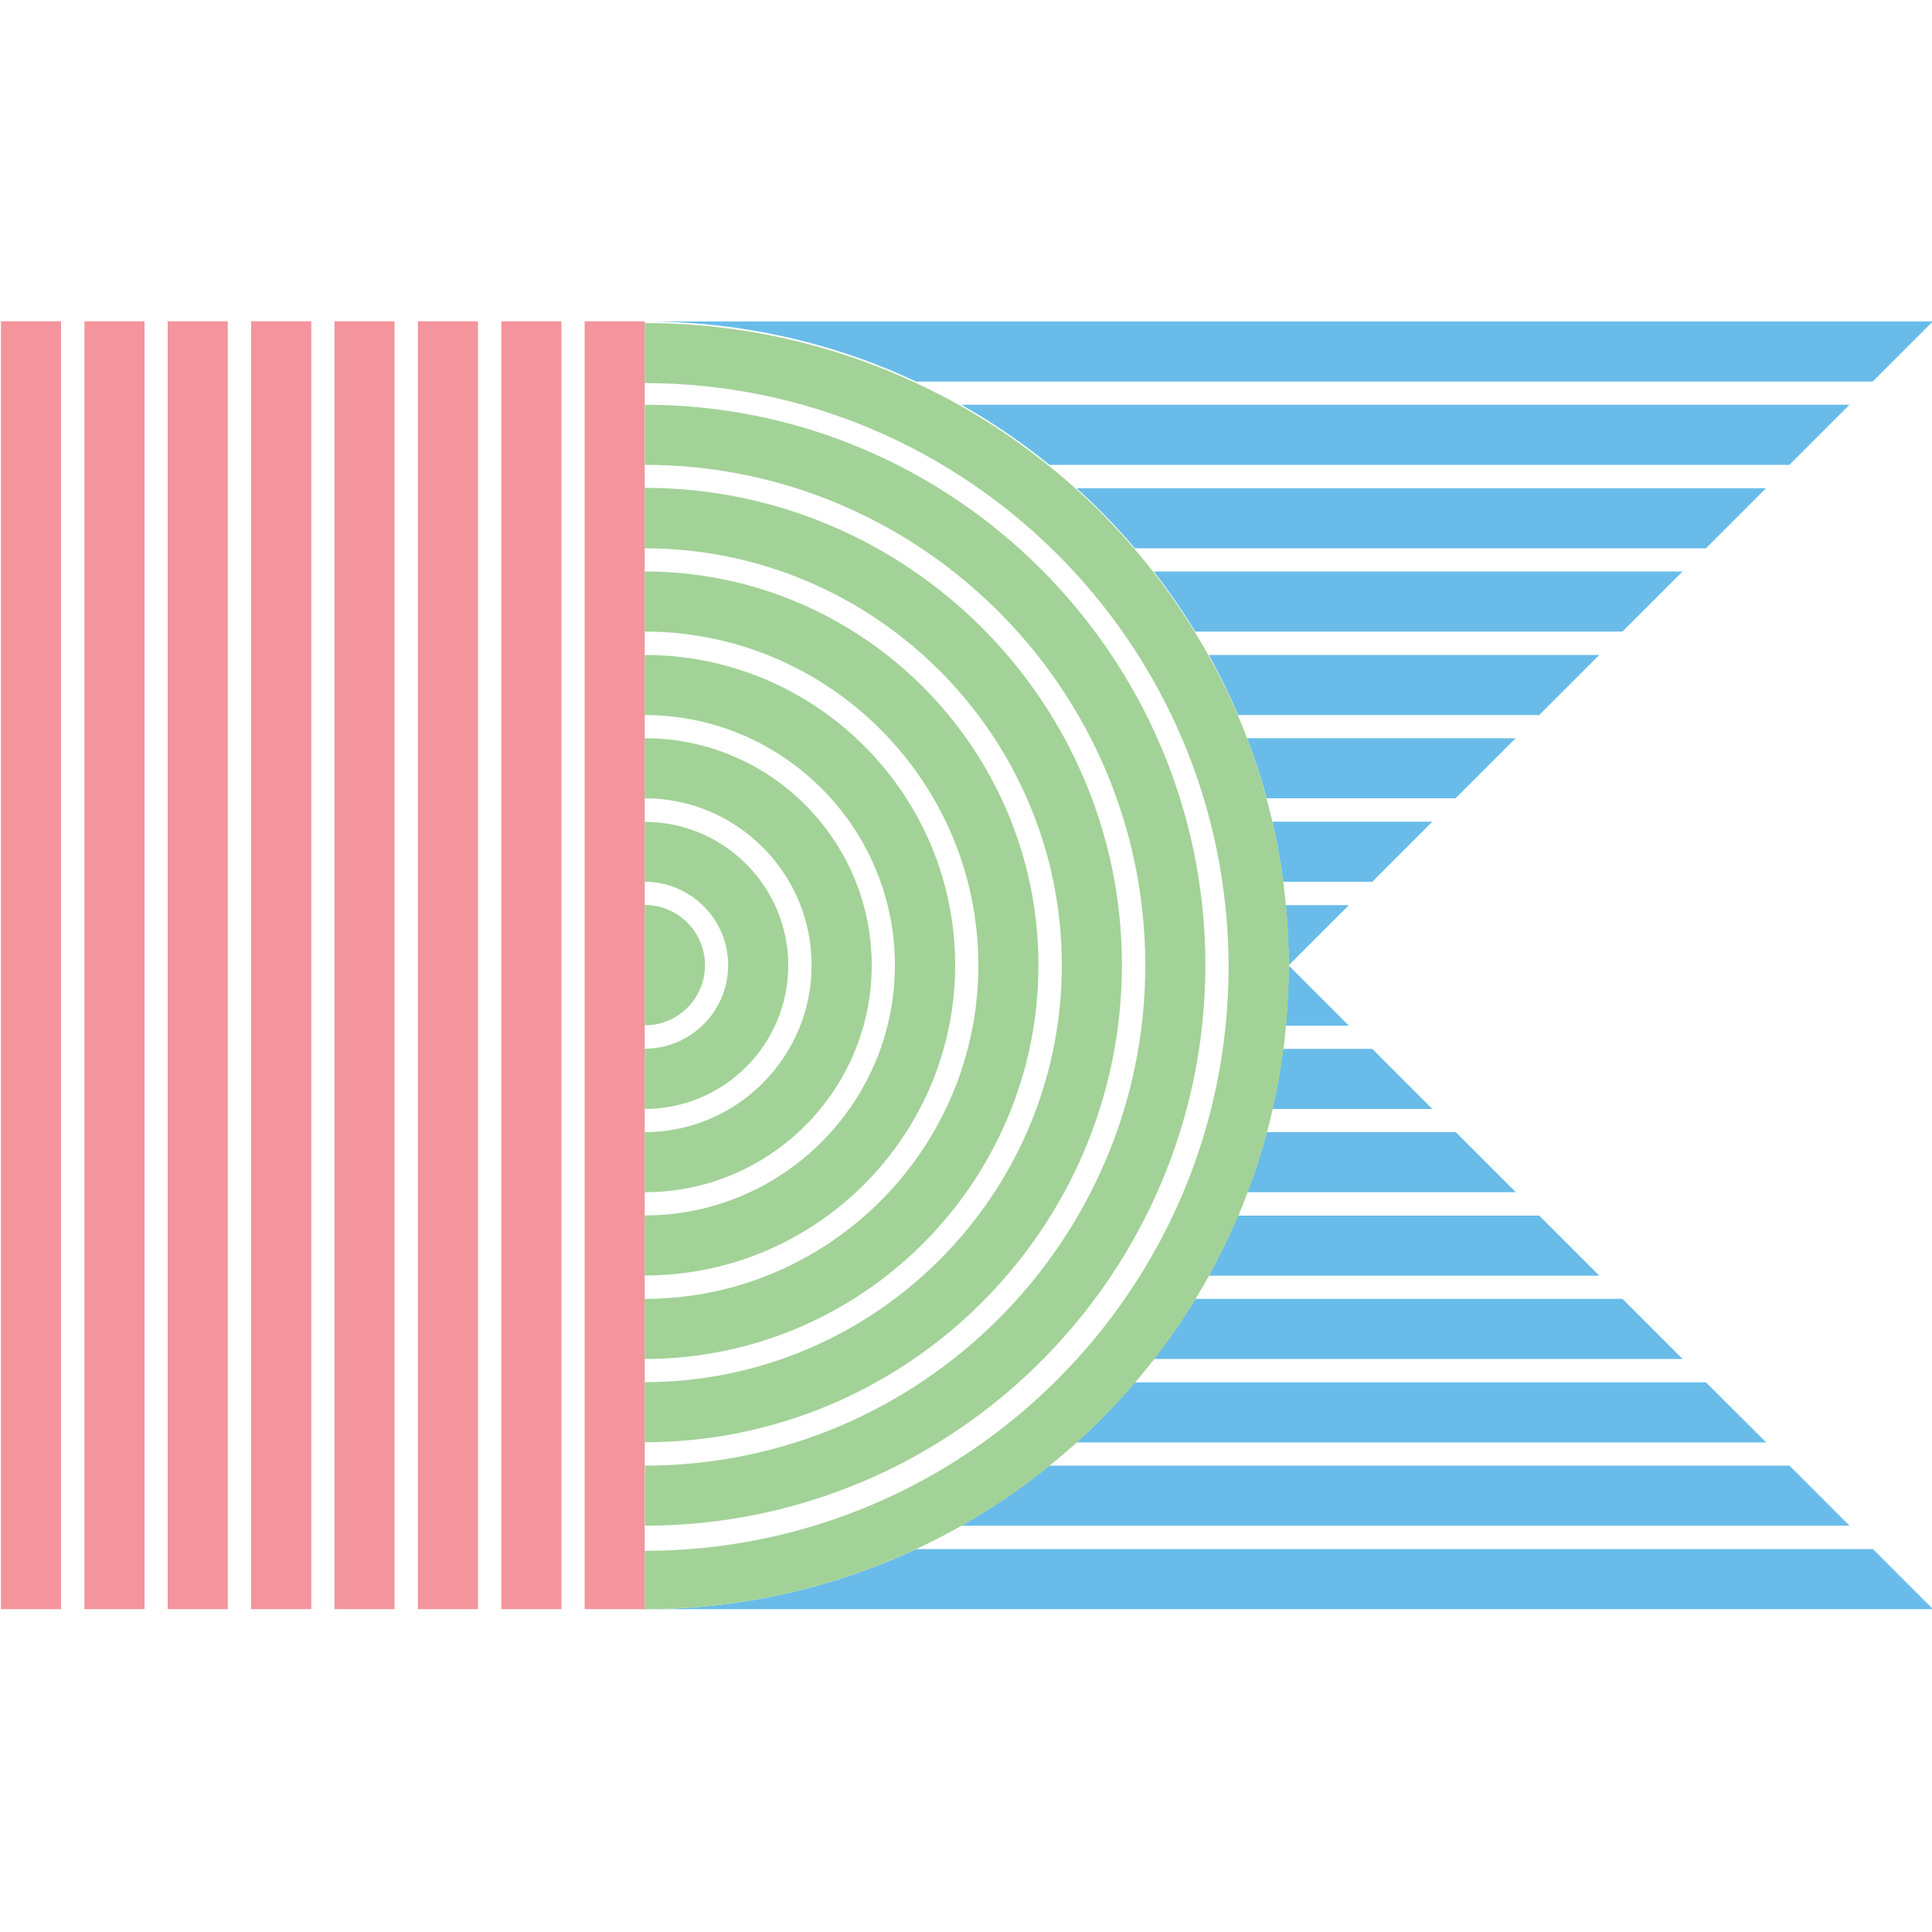 <?xml version="1.0" encoding="utf-8"?>
<!-- Generator: Adobe Illustrator 25.2.0, SVG Export Plug-In . SVG Version: 6.00 Build 0)  -->
<svg version="1.1" id="Layer_1" xmlns="http://www.w3.org/2000/svg" xmlns:xlink="http://www.w3.org/1999/xlink" x="0px" y="0px"
	 viewBox="0 0 1000 1000" style="enable-background:new 0 0 1000 1000;" xml:space="preserve">
<style type="text/css">
	.st0{fill:#F4949C;}
	.st1{fill:#69BCE9;}
	.st2{fill:#A2D297;}
</style>
<g>
	<rect x="0.5" y="166.3" class="st0" width="31.1" height="666.6"/>
	<rect x="43.7" y="166.3" class="st0" width="31.1" height="666.6"/>
	<rect x="86.8" y="166.3" class="st0" width="31.1" height="666.6"/>
	<rect x="130" y="166.3" class="st0" width="31.1" height="666.6"/>
	<rect x="173.1" y="166.3" class="st0" width="31.1" height="666.6"/>
	<rect x="216.3" y="166.3" class="st0" width="31.1" height="666.6"/>
	<rect x="259.5" y="166.3" class="st0" width="31.1" height="666.6"/>
	<rect x="302.6" y="166.3" class="st0" width="31.1" height="666.6"/>
</g>
<g>
	<path class="st1" d="M667,499.6L667,499.6C667,499.6,667,499.6,667,499.6c0,0.1,0,0.1,0,0.1v0h0c0,10.5-0.5,20.9-1.5,31.1
		c0,0,0,0.1,0,0.1h32.7L667,499.7l31.2-31.2h-32.7C666.5,478.7,667,489.1,667,499.6L667,499.6z"/>
	<path class="st1" d="M664.2,456.4L664.2,456.4h46.1l31.1-31.1h-82.8l0,0C661,435.5,662.8,445.9,664.2,456.4z"/>
	<path class="st1" d="M655.6,413.2l97.8,0l31.1-31.1l-139,0C649.4,392.3,652.8,402.7,655.6,413.2
		C655.6,413.2,655.6,413.2,655.6,413.2z"/>
	<path class="st1" d="M640.8,370.1l155.9,0l31.1-31.1l-202.1,0C631.2,349,636.3,359.4,640.8,370.1L640.8,370.1z"/>
	<path class="st1" d="M839.8,326.9l31.1-31.1l-273.7,0c7.7,9.9,14.9,20.3,21.4,31.1L839.8,326.9z"/>
	<path class="st1" d="M587.4,283.8l295.6,0l31.1-31.1l-356.9,0l0,0C568,262.4,578.1,272.8,587.4,283.8z"/>
	<path class="st1" d="M543.2,240.6l383,0l31.1-31.1l-459.7,0c0,0,0,0,0,0C513.7,218.6,528.9,229,543.2,240.6z"/>
	<path class="st1" d="M474.2,197.5l495.1,0l31.1-31.1l-666.9,0c0,0,0,0,0.1,0v0C383.9,166.3,431.5,177.5,474.2,197.5z"/>
	<path class="st1" d="M658.6,574L658.6,574l82.8,0l-31.1-31.1l-46.1,0l0,0C662.8,553.4,661,563.8,658.6,574z"/>
	<path class="st1" d="M784.6,617.1L753.5,586h-97.8c-2.8,10.6-6.2,21-10,31.1L784.6,617.1z"/>
	<path class="st1" d="M625.7,660.3l202.1,0l-31.1-31.1H640.8C636.3,639.8,631.2,650.2,625.7,660.3L625.7,660.3z"/>
	<path class="st1" d="M597.2,703.4l273.7,0l-31.1-31.1l-221.1,0C612.1,683.1,605,693.5,597.2,703.4L597.2,703.4z"/>
	<path class="st1" d="M557.3,746.6L557.3,746.6l356.9,0L883,715.5l-295.6,0C578.1,726.5,568,736.9,557.3,746.6z"/>
	<path class="st1" d="M497.6,789.7l459.7,0l-31.1-31.1l-383,0C528.9,770.2,513.7,780.6,497.6,789.7
		C497.6,789.7,497.6,789.7,497.6,789.7z"/>
	<path class="st1" d="M333.6,832.9L333.6,832.9L333.6,832.9C333.7,832.9,333.7,832.9,333.6,832.9z"/>
	<path class="st1" d="M1000.5,832.9l-31.1-31.1l-495.1,0c-42.5,19.8-89.8,31-139.6,31.1L1000.5,832.9z"/>
	<path class="st2" d="M623.9,499.6c0-160-130.2-290.1-290.1-290.1v31.1c142.8,0,259,116.2,259,259l0,0c0,142.8-116.2,259-259,259
		v31.1C493.7,789.7,623.8,659.6,623.9,499.6L623.9,499.6C623.9,499.6,623.9,499.6,623.9,499.6C623.9,499.6,623.9,499.6,623.9,499.6
		L623.9,499.6C623.9,499.6,623.9,499.6,623.9,499.6L623.9,499.6z"/>
	<path class="st2" d="M333.7,283.8c119,0,215.9,96.8,215.9,215.8l0,0c0,119-96.8,215.8-215.9,215.8v31.1c136.2,0,247-110.8,247-247
		h0c0,0,0,0,0,0s0,0,0,0h0c0,0,0,0,0,0h0c0-136.2-110.8-247-247-247V283.8z"/>
	<path class="st2" d="M333.7,326.9c95.2,0,172.7,77.5,172.7,172.7l0,0c0,95.2-77.5,172.7-172.7,172.7v31.1
		c112.4,0,203.8-91.4,203.8-203.8h0c0,0,0,0,0,0s0,0,0,0h0c0,0,0,0,0,0h0c0-112.4-91.4-203.8-203.8-203.8V326.9z"/>
	<path class="st2" d="M333.7,370.1c71.4,0,129.5,58.1,129.5,129.5l0,0c0,71.4-58.1,129.5-129.5,129.5v31.1
		c88.6,0,160.6-72.1,160.7-160.6h0c0,0,0,0,0,0s0,0,0,0h0c0,0,0,0,0,0h0c0-88.6-72.1-160.6-160.7-160.6V370.1z"/>
	<path class="st2" d="M333.7,413.2c47.6,0,86.4,38.7,86.4,86.4l0,0c0,47.6-38.8,86.4-86.4,86.4v31.1c64.8,0,117.5-52.7,117.5-117.5
		h0c0,0,0,0,0,0s0,0,0,0h0c0,0,0,0,0,0h0c0-64.8-52.7-117.5-117.5-117.5V413.2z"/>
	<path class="st2" d="M333.7,456.4c23.8,0,43.2,19.4,43.2,43.2l0,0c0,23.8-19.4,43.2-43.2,43.2V574c41,0,74.3-33.3,74.3-74.3h0
		c0,0,0,0,0,0s0,0,0,0h0h0c0,0,0,0,0,0h0c0-41-33.4-74.3-74.3-74.3V456.4z"/>
	<path class="st2" d="M364.9,499.6L364.9,499.6c0-17.2-14-31.2-31.2-31.2l0,62.3C350.9,530.8,364.9,516.8,364.9,499.6L364.9,499.6
		C364.9,499.6,364.9,499.6,364.9,499.6C364.9,499.6,364.9,499.6,364.9,499.6L364.9,499.6L364.9,499.6
		C364.9,499.6,364.9,499.6,364.9,499.6C364.9,499.6,364.9,499.6,364.9,499.6z"/>
	<path class="st2" d="M334.6,832.9c49.9-0.1,97.2-11.3,139.6-31.1l0,0c8-3.7,15.7-7.7,23.4-12c0,0,0,0,0,0
		c16.1-9.1,31.3-19.5,45.6-31.1l0,0c4.8-3.9,9.5-7.9,14.1-12l0,0c10.7-9.7,20.8-20.1,30.2-31.1l0,0c3.4-3.9,6.6-8,9.8-12h0
		c7.7-9.9,14.9-20.3,21.4-31.1l0,0c2.4-4,4.7-8,7-12l0,0c5.6-10.1,10.6-20.4,15.2-31.1l0,0c1.7-4,3.3-8,4.8-12l0,0
		c3.8-10.1,7.2-20.5,10-31.1c1.1-4,2.1-8,3-12l0,0c2.3-10.2,4.2-20.6,5.6-31.1l0,0c0.5-3.9,0.9-7.9,1.3-11.9c0,0,0-0.1,0-0.1
		c1-10.2,1.5-20.7,1.5-31.1h0v0c0,0,0,0,0,0c0,0,0,0,0-0.1v0h0c0-10.5-0.5-20.9-1.5-31.1c-0.4-4-0.8-8.1-1.3-12v0
		c-1.4-10.5-3.2-20.9-5.6-31.1l0,0c-0.9-4-1.9-8.1-3-12c0,0,0,0,0,0c-2.8-10.6-6.2-21-10-31.1v0c-1.5-4-3.1-8.1-4.8-12l0,0
		c-4.5-10.7-9.6-21-15.2-31.1c0,0,0,0,0,0c-2.2-4.1-4.6-8.1-7-12l0,0c-6.6-10.8-13.7-21.2-21.4-31.1h0c-3.2-4.1-6.4-8.1-9.8-12h0
		c-9.4-11-19.4-21.4-30.2-31.1l0,0c-4.6-4.1-9.3-8.2-14.1-12l0,0c-14.3-11.6-29.5-22-45.6-31.1c0,0,0,0,0,0
		c-7.6-4.3-15.4-8.3-23.4-12l0,0c-42.7-19.9-90.3-31.1-140.5-31.1v0v31.1c166.6,0,302.2,135.5,302.2,302.2l0,0
		c0,166.6-135.6,302.2-302.2,302.2l0,31.1v0v0C334,832.9,334.3,832.9,334.6,832.9z"/>
</g>
</svg>
